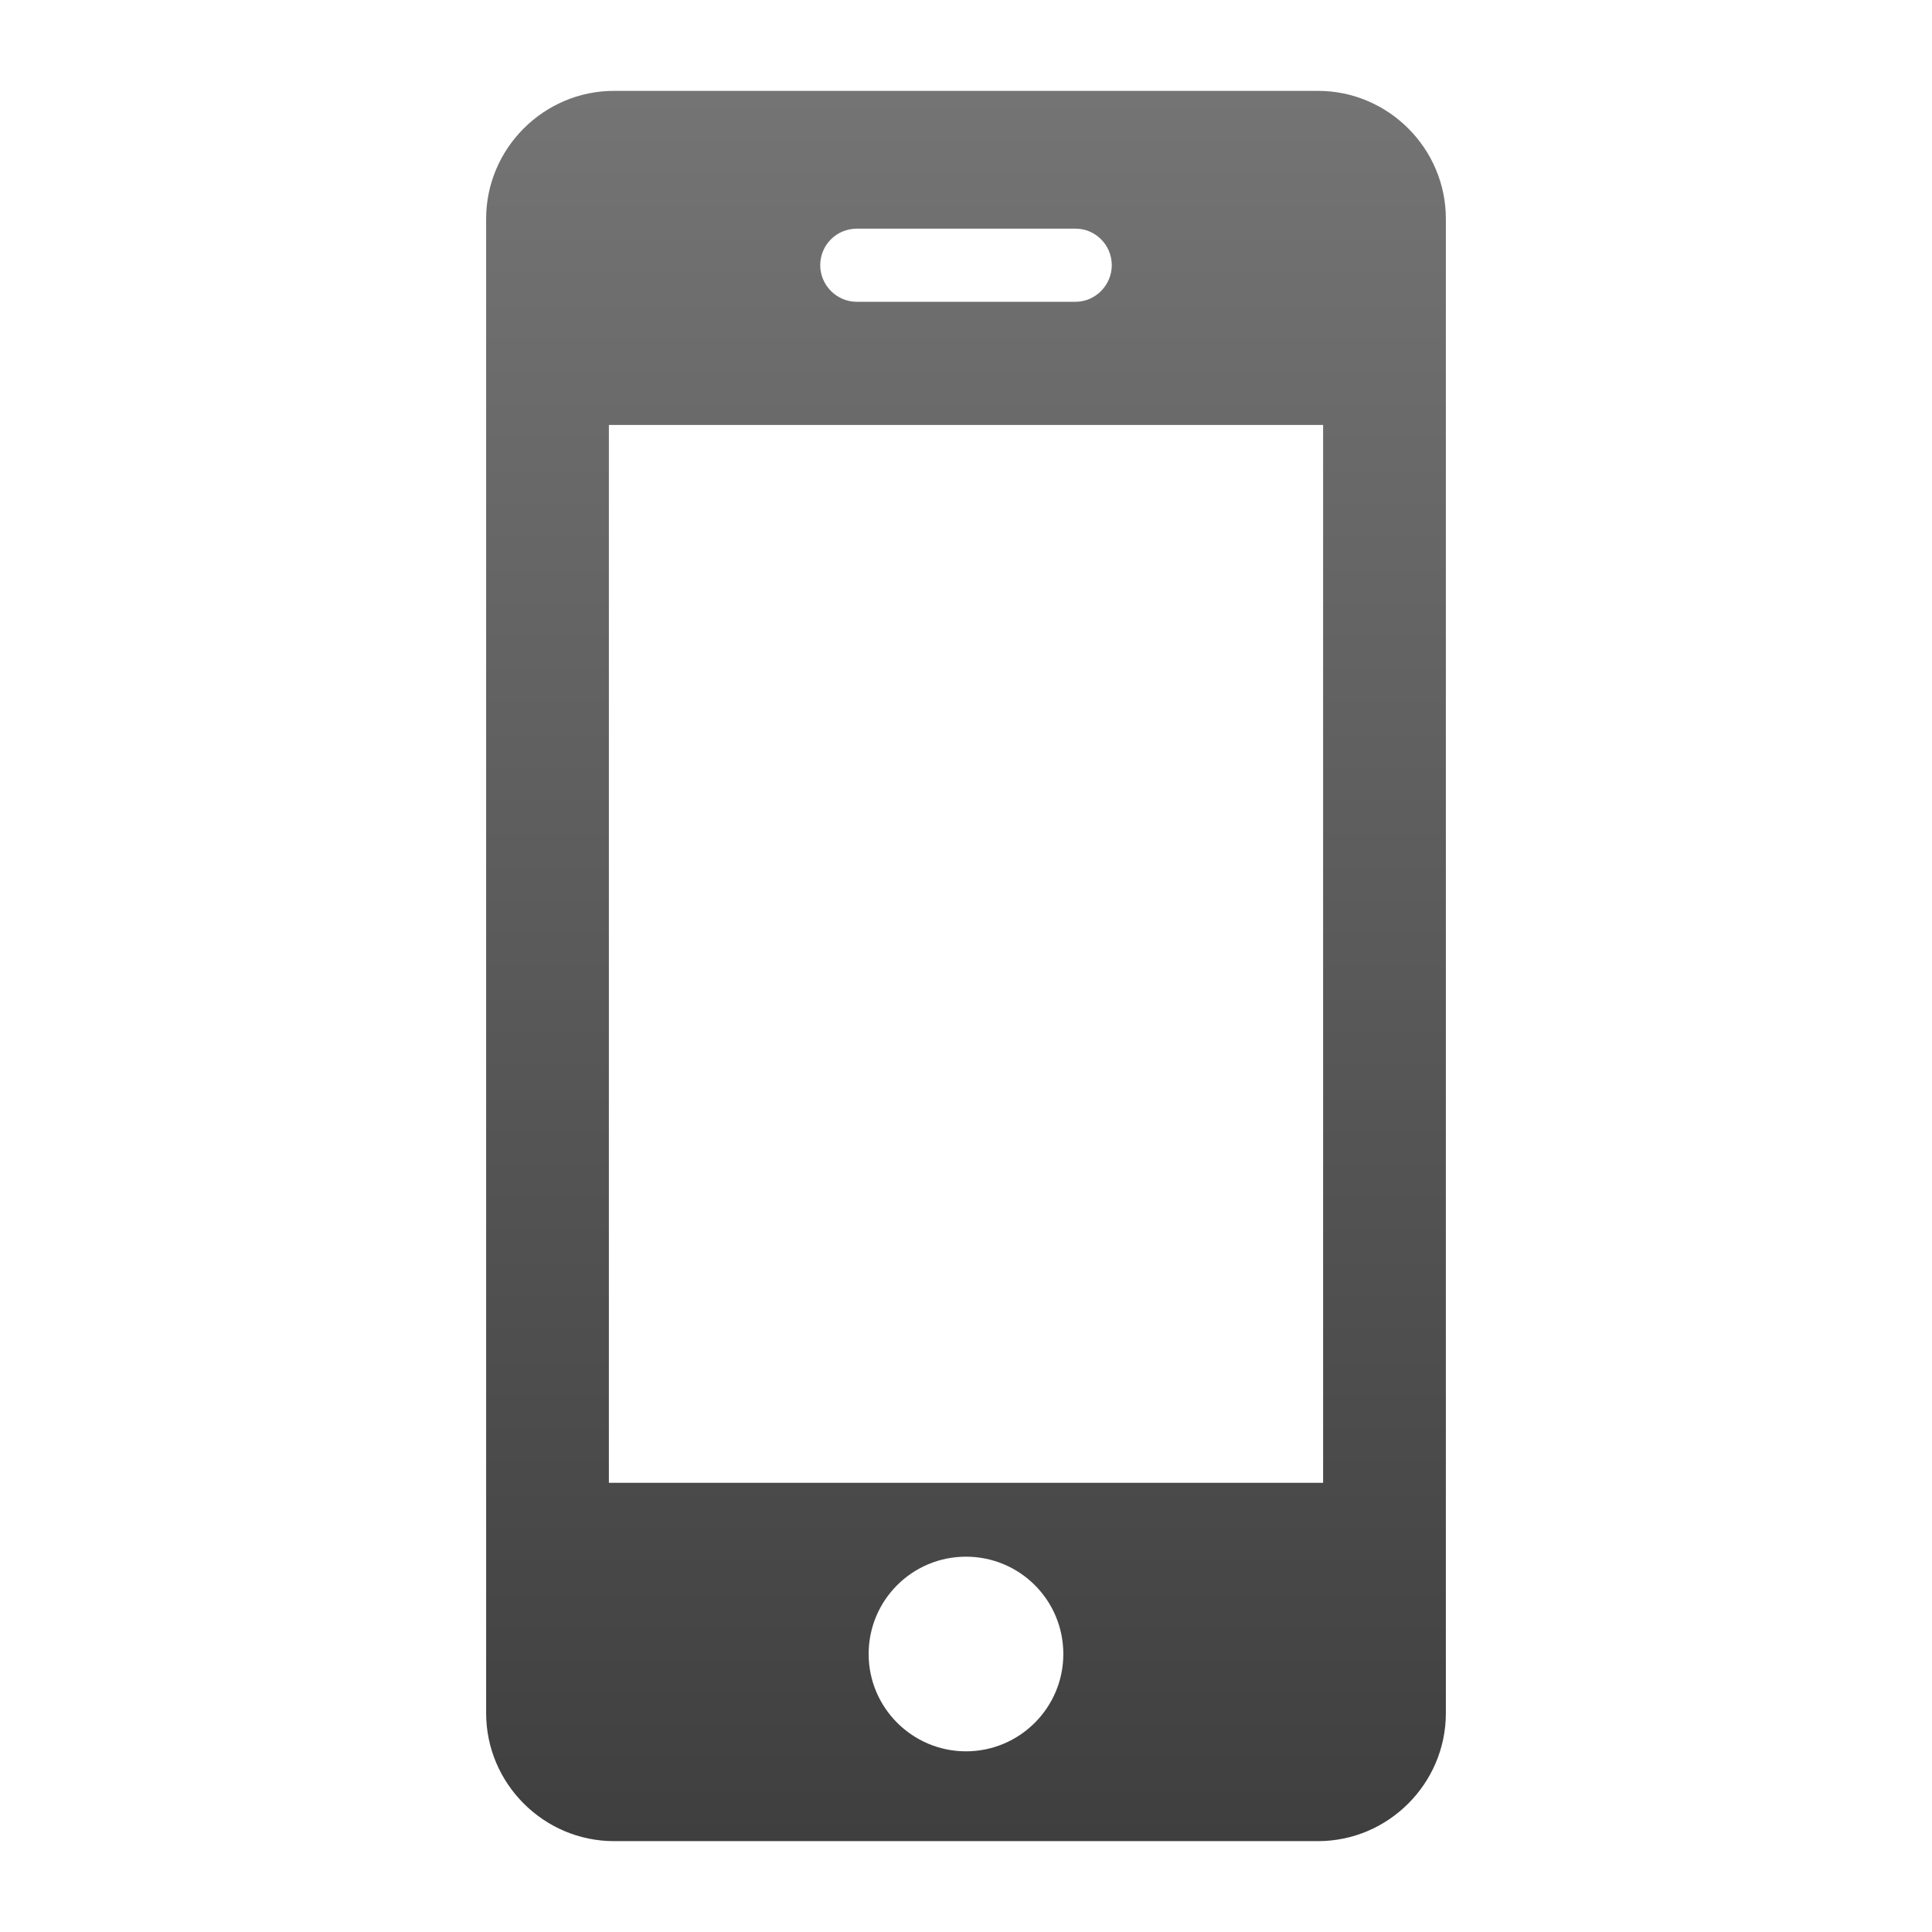 <?xml version="1.0" encoding="utf-8"?>
<!-- Generator: Adobe Illustrator 16.0.0, SVG Export Plug-In . SVG Version: 6.00 Build 0)  -->
<!DOCTYPE svg PUBLIC "-//W3C//DTD SVG 1.0//EN" "http://www.w3.org/TR/2001/REC-SVG-20010904/DTD/svg10.dtd">
<svg version="1.0" id="Layer_1" xmlns="http://www.w3.org/2000/svg" xmlns:xlink="http://www.w3.org/1999/xlink" x="0px" y="0px"
	 width="64px" height="64px" viewBox="0 0 64 64" style="enable-background:new 0 0 64 64;" xml:space="preserve">
<linearGradient id="SVGID_1_" gradientUnits="userSpaceOnUse" x1="32.001" y1="60.99" x2="32.001" y2="3.011">
	<stop  offset="0" style="stop-color:#3F3F3F"/>
	<stop  offset="1" style="stop-color:#747474"/>
</linearGradient>
<path style="fill:url(#SVGID_1_);" d="M43.83,49.119H20.17V14.076h23.66V49.119z M32,58.015c-1.777,0-3.225-1.446-3.225-3.223
	c0-1.79,1.448-3.225,3.225-3.225s3.224,1.435,3.224,3.225C35.225,56.568,33.777,58.015,32,58.015z M28.381,7.575h7.251
	c0.657,0,1.197,0.541,1.197,1.211c0,0.657-0.54,1.211-1.197,1.211h-7.251c-0.671,0-1.21-0.554-1.21-1.211
	C27.171,8.116,27.71,7.575,28.381,7.575z M43.66,3.01H20.341c-2.329,0-4.237,1.907-4.237,4.237v49.505
	c0,2.33,1.908,4.238,4.237,4.238H43.66c2.328,0,4.236-1.908,4.236-4.238V7.247C47.896,4.917,45.988,3.01,43.66,3.01z"/>
</svg>
